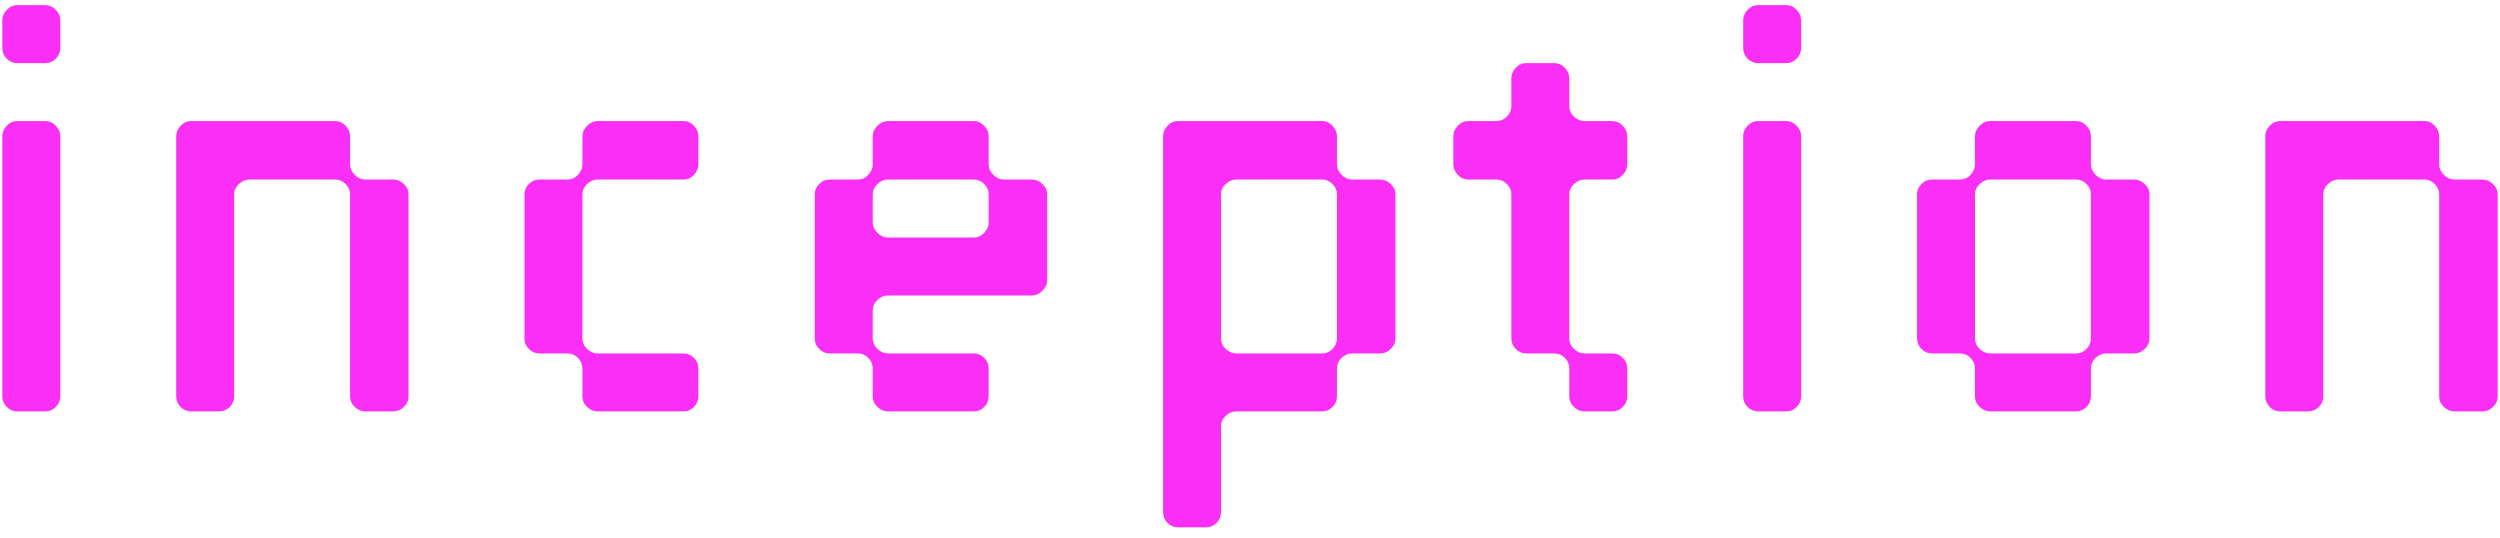 <?xml version="1.0" encoding="UTF-8"?>
<svg width="158px" height="34px" viewBox="0 0 158 34" version="1.1" xmlns="http://www.w3.org/2000/svg" xmlns:xlink="http://www.w3.org/1999/xlink">
    <!-- Generator: Sketch 52.6 (67491) - http://www.bohemiancoding.com/sketch -->
    <title>inception</title>
    <desc>Created with Sketch.</desc>
    <g id="Page-1" stroke="none" stroke-width="1" fill="none" fill-rule="evenodd">
        <path d="M1.103,3.989 C0.839,3.989 0.614,3.896 0.427,3.708 C0.24,3.521 0.146,3.296 0.146,3.032 L0.146,1.283 C0.146,1.041 0.24,0.821 0.427,0.623 C0.614,0.425 0.839,0.326 1.103,0.326 L2.853,0.326 C3.117,0.326 3.342,0.425 3.529,0.623 C3.716,0.821 3.809,1.041 3.809,1.283 L3.809,3.032 C3.809,3.296 3.716,3.521 3.529,3.708 C3.342,3.896 3.117,3.989 2.853,3.989 L1.103,3.989 Z M1.103,26 C0.839,26 0.614,25.907 0.427,25.72 C0.24,25.532 0.146,25.307 0.146,25.043 L0.146,8.609 C0.146,8.367 0.24,8.147 0.427,7.949 C0.614,7.751 0.839,7.652 1.103,7.652 L2.853,7.652 C3.117,7.652 3.342,7.751 3.529,7.949 C3.716,8.147 3.809,8.367 3.809,8.609 L3.809,25.043 C3.809,25.307 3.716,25.532 3.529,25.72 C3.342,25.907 3.117,26 2.853,26 L1.103,26 Z M12.092,26 C11.828,26 11.603,25.907 11.416,25.72 C11.229,25.532 11.136,25.307 11.136,25.043 L11.136,8.609 C11.136,8.367 11.229,8.147 11.416,7.949 C11.603,7.751 11.828,7.652 12.092,7.652 L21.201,7.652 C21.443,7.652 21.657,7.751 21.844,7.949 C22.031,8.147 22.125,8.367 22.125,8.609 L22.125,10.391 C22.125,10.633 22.223,10.853 22.422,11.051 C22.62,11.249 22.839,11.348 23.081,11.348 L24.863,11.348 C25.106,11.348 25.325,11.441 25.523,11.629 C25.722,11.816 25.82,12.03 25.82,12.272 L25.82,25.043 C25.82,25.307 25.722,25.532 25.523,25.72 C25.325,25.907 25.106,26 24.863,26 L23.081,26 C22.839,26 22.62,25.907 22.422,25.72 C22.223,25.532 22.125,25.307 22.125,25.043 L22.125,12.272 C22.125,12.03 22.031,11.816 21.844,11.629 C21.657,11.441 21.443,11.348 21.201,11.348 L15.755,11.348 C15.513,11.348 15.294,11.441 15.095,11.629 C14.897,11.816 14.799,12.03 14.799,12.272 L14.799,25.043 C14.799,25.307 14.705,25.532 14.518,25.72 C14.331,25.907 14.106,26 13.841,26 L12.092,26 Z M37.767,26 C37.524,26 37.305,25.907 37.106,25.72 C36.908,25.532 36.809,25.307 36.809,25.043 L36.809,23.294 C36.809,23.03 36.716,22.805 36.529,22.617 C36.342,22.43 36.117,22.337 35.852,22.337 L34.103,22.337 C33.839,22.337 33.614,22.244 33.427,22.056 C33.24,21.869 33.147,21.644 33.147,21.38 L33.147,12.272 C33.147,12.03 33.24,11.816 33.427,11.629 C33.614,11.441 33.839,11.348 34.103,11.348 L35.852,11.348 C36.117,11.348 36.342,11.249 36.529,11.051 C36.716,10.853 36.809,10.633 36.809,10.391 L36.809,8.609 C36.809,8.367 36.908,8.147 37.106,7.949 C37.305,7.751 37.524,7.652 37.767,7.652 L43.212,7.652 C43.454,7.652 43.668,7.751 43.855,7.949 C44.042,8.147 44.136,8.367 44.136,8.609 L44.136,10.391 C44.136,10.633 44.042,10.853 43.855,11.051 C43.668,11.249 43.454,11.348 43.212,11.348 L37.767,11.348 C37.524,11.348 37.305,11.441 37.106,11.629 C36.908,11.816 36.809,12.03 36.809,12.272 L36.809,21.38 C36.809,21.644 36.908,21.869 37.106,22.056 C37.305,22.244 37.524,22.337 37.767,22.337 L43.212,22.337 C43.454,22.337 43.668,22.43 43.855,22.617 C44.042,22.805 44.136,23.03 44.136,23.294 L44.136,25.043 C44.136,25.307 44.042,25.532 43.855,25.72 C43.668,25.907 43.454,26 43.212,26 L37.767,26 Z M56.114,26 C55.872,26 55.653,25.907 55.455,25.72 C55.256,25.532 55.157,25.307 55.157,25.043 L55.157,23.294 C55.157,23.03 55.064,22.805 54.877,22.617 C54.69,22.43 54.465,22.337 54.2,22.337 L52.452,22.337 C52.187,22.337 51.962,22.244 51.775,22.056 C51.588,21.869 51.495,21.644 51.495,21.38 L51.495,12.272 C51.495,12.03 51.588,11.816 51.775,11.629 C51.962,11.441 52.187,11.348 52.452,11.348 L54.2,11.348 C54.465,11.348 54.69,11.249 54.877,11.051 C55.064,10.853 55.157,10.633 55.157,10.391 L55.157,8.609 C55.157,8.367 55.256,8.147 55.455,7.949 C55.653,7.751 55.872,7.652 56.114,7.652 L61.559,7.652 C61.802,7.652 62.016,7.751 62.203,7.949 C62.39,8.147 62.483,8.367 62.483,8.609 L62.483,10.391 C62.483,10.633 62.582,10.853 62.781,11.051 C62.979,11.249 63.198,11.348 63.441,11.348 L65.222,11.348 C65.465,11.348 65.684,11.441 65.882,11.629 C66.081,11.816 66.18,12.03 66.18,12.272 L66.18,17.717 C66.18,17.959 66.081,18.179 65.882,18.377 C65.684,18.575 65.465,18.674 65.222,18.674 L56.114,18.674 C55.872,18.674 55.653,18.767 55.455,18.954 C55.256,19.142 55.157,19.367 55.157,19.631 L55.157,21.38 C55.157,21.644 55.256,21.869 55.455,22.056 C55.653,22.244 55.872,22.337 56.114,22.337 L61.559,22.337 C61.802,22.337 62.016,22.43 62.203,22.617 C62.39,22.805 62.483,23.03 62.483,23.294 L62.483,25.043 C62.483,25.307 62.39,25.532 62.203,25.72 C62.016,25.907 61.802,26 61.559,26 L56.114,26 Z M61.559,15.011 C61.802,15.011 62.016,14.912 62.203,14.714 C62.39,14.516 62.483,14.296 62.483,14.054 L62.483,12.272 C62.483,12.03 62.39,11.816 62.203,11.629 C62.016,11.441 61.802,11.348 61.559,11.348 L56.114,11.348 C55.872,11.348 55.653,11.441 55.455,11.629 C55.256,11.816 55.157,12.03 55.157,12.272 L55.157,14.054 C55.157,14.296 55.256,14.516 55.455,14.714 C55.653,14.912 55.872,15.011 56.114,15.011 L61.559,15.011 Z M74.463,33.326 C74.198,33.326 73.973,33.233 73.786,33.045 C73.599,32.858 73.505,32.633 73.505,32.369 L73.505,8.609 C73.505,8.367 73.599,8.147 73.786,7.949 C73.973,7.751 74.198,7.652 74.463,7.652 L83.57,7.652 C83.813,7.652 84.027,7.751 84.214,7.949 C84.401,8.147 84.495,8.367 84.495,8.609 L84.495,10.391 C84.495,10.633 84.593,10.853 84.791,11.051 C84.99,11.249 85.209,11.348 85.451,11.348 L87.234,11.348 C87.476,11.348 87.695,11.441 87.894,11.629 C88.092,11.816 88.191,12.03 88.191,12.272 L88.191,21.38 C88.191,21.644 88.092,21.869 87.894,22.056 C87.695,22.244 87.476,22.337 87.234,22.337 L85.451,22.337 C85.209,22.337 84.99,22.43 84.791,22.617 C84.593,22.805 84.495,23.03 84.495,23.294 L84.495,25.043 C84.495,25.307 84.401,25.532 84.214,25.72 C84.027,25.907 83.813,26 83.57,26 L78.126,26 C77.883,26 77.664,26.093 77.466,26.28 C77.267,26.468 77.168,26.693 77.168,26.957 L77.168,32.369 C77.168,32.633 77.075,32.858 76.888,33.045 C76.701,33.233 76.476,33.326 76.212,33.326 L74.463,33.326 Z M83.57,22.337 C83.813,22.337 84.027,22.244 84.214,22.056 C84.401,21.869 84.495,21.644 84.495,21.38 L84.495,12.272 C84.495,12.03 84.401,11.816 84.214,11.629 C84.027,11.441 83.813,11.348 83.57,11.348 L78.126,11.348 C77.883,11.348 77.664,11.441 77.466,11.629 C77.267,11.816 77.168,12.03 77.168,12.272 L77.168,21.38 C77.168,21.644 77.267,21.869 77.466,22.056 C77.664,22.244 77.883,22.337 78.126,22.337 L83.57,22.337 Z M100.136,26 C99.894,26 99.675,25.907 99.477,25.72 C99.278,25.532 99.18,25.307 99.18,25.043 L99.18,23.294 C99.18,23.03 99.086,22.805 98.899,22.617 C98.712,22.43 98.487,22.337 98.222,22.337 L96.474,22.337 C96.209,22.337 95.984,22.244 95.797,22.056 C95.61,21.869 95.516,21.644 95.516,21.38 L95.516,12.272 C95.516,12.03 95.423,11.816 95.236,11.629 C95.049,11.441 94.824,11.348 94.559,11.348 L92.811,11.348 C92.546,11.348 92.321,11.249 92.134,11.051 C91.947,10.853 91.853,10.633 91.853,10.391 L91.853,8.609 C91.853,8.367 91.947,8.147 92.134,7.949 C92.321,7.751 92.546,7.652 92.811,7.652 L94.559,7.652 C94.824,7.652 95.049,7.559 95.236,7.372 C95.423,7.184 95.516,6.97 95.516,6.728 L95.516,4.946 C95.516,4.704 95.61,4.484 95.797,4.286 C95.984,4.088 96.209,3.989 96.474,3.989 L98.222,3.989 C98.487,3.989 98.712,4.088 98.899,4.286 C99.086,4.484 99.18,4.704 99.18,4.946 L99.18,6.728 C99.18,6.97 99.278,7.184 99.477,7.372 C99.675,7.559 99.894,7.652 100.136,7.652 L101.885,7.652 C102.15,7.652 102.375,7.751 102.562,7.949 C102.749,8.147 102.843,8.367 102.843,8.609 L102.843,10.391 C102.843,10.633 102.749,10.853 102.562,11.051 C102.375,11.249 102.15,11.348 101.885,11.348 L100.136,11.348 C99.894,11.348 99.675,11.441 99.477,11.629 C99.278,11.816 99.18,12.03 99.18,12.272 L99.18,21.38 C99.18,21.644 99.278,21.869 99.477,22.056 C99.675,22.244 99.894,22.337 100.136,22.337 L101.885,22.337 C102.15,22.337 102.375,22.43 102.562,22.617 C102.749,22.805 102.843,23.03 102.843,23.294 L102.843,25.043 C102.843,25.307 102.749,25.532 102.562,25.72 C102.375,25.907 102.15,26 101.885,26 L100.136,26 Z M111.126,3.989 C110.861,3.989 110.636,3.896 110.449,3.708 C110.262,3.521 110.168,3.296 110.168,3.032 L110.168,1.283 C110.168,1.041 110.262,0.821 110.449,0.623 C110.636,0.425 110.861,0.326 111.126,0.326 L112.874,0.326 C113.139,0.326 113.364,0.425 113.551,0.623 C113.738,0.821 113.832,1.041 113.832,1.283 L113.832,3.032 C113.832,3.296 113.738,3.521 113.551,3.708 C113.364,3.896 113.139,3.989 112.874,3.989 L111.126,3.989 Z M111.126,26 C110.861,26 110.636,25.907 110.449,25.72 C110.262,25.532 110.168,25.307 110.168,25.043 L110.168,8.609 C110.168,8.367 110.262,8.147 110.449,7.949 C110.636,7.751 110.861,7.652 111.126,7.652 L112.874,7.652 C113.139,7.652 113.364,7.751 113.551,7.949 C113.738,8.147 113.832,8.367 113.832,8.609 L113.832,25.043 C113.832,25.307 113.738,25.532 113.551,25.72 C113.364,25.907 113.139,26 112.874,26 L111.126,26 Z M125.778,26 C125.535,26 125.316,25.907 125.118,25.72 C124.919,25.532 124.82,25.307 124.82,25.043 L124.82,23.294 C124.82,23.03 124.727,22.805 124.54,22.617 C124.353,22.43 124.128,22.337 123.864,22.337 L122.115,22.337 C121.85,22.337 121.625,22.244 121.438,22.056 C121.251,21.869 121.157,21.644 121.157,21.38 L121.157,12.272 C121.157,12.03 121.251,11.816 121.438,11.629 C121.625,11.441 121.85,11.348 122.115,11.348 L123.864,11.348 C124.128,11.348 124.353,11.249 124.54,11.051 C124.727,10.853 124.82,10.633 124.82,10.391 L124.82,8.609 C124.82,8.367 124.919,8.147 125.118,7.949 C125.316,7.751 125.535,7.652 125.778,7.652 L131.222,7.652 C131.465,7.652 131.679,7.751 131.866,7.949 C132.053,8.147 132.147,8.367 132.147,8.609 L132.147,10.391 C132.147,10.633 132.245,10.853 132.444,11.051 C132.642,11.249 132.861,11.348 133.103,11.348 L134.886,11.348 C135.128,11.348 135.347,11.441 135.546,11.629 C135.744,11.816 135.843,12.03 135.843,12.272 L135.843,21.38 C135.843,21.644 135.744,21.869 135.546,22.056 C135.347,22.244 135.128,22.337 134.886,22.337 L133.103,22.337 C132.861,22.337 132.642,22.43 132.444,22.617 C132.245,22.805 132.147,23.03 132.147,23.294 L132.147,25.043 C132.147,25.307 132.053,25.532 131.866,25.72 C131.679,25.907 131.465,26 131.222,26 L125.778,26 Z M131.222,22.337 C131.465,22.337 131.679,22.244 131.866,22.056 C132.053,21.869 132.147,21.644 132.147,21.38 L132.147,12.272 C132.147,12.03 132.053,11.816 131.866,11.629 C131.679,11.441 131.465,11.348 131.222,11.348 L125.778,11.348 C125.535,11.348 125.316,11.441 125.118,11.629 C124.919,11.816 124.82,12.03 124.82,12.272 L124.82,21.38 C124.82,21.644 124.919,21.869 125.118,22.056 C125.316,22.244 125.535,22.337 125.778,22.337 L131.222,22.337 Z M144.125,26 C143.861,26 143.636,25.907 143.449,25.72 C143.262,25.532 143.168,25.307 143.168,25.043 L143.168,8.609 C143.168,8.367 143.262,8.147 143.449,7.949 C143.636,7.751 143.861,7.652 144.125,7.652 L153.233,7.652 C153.476,7.652 153.69,7.751 153.877,7.949 C154.064,8.147 154.157,8.367 154.157,8.609 L154.157,10.391 C154.157,10.633 154.256,10.853 154.454,11.051 C154.653,11.249 154.872,11.348 155.114,11.348 L156.897,11.348 C157.139,11.348 157.358,11.441 157.556,11.629 C157.755,11.816 157.853,12.03 157.853,12.272 L157.853,25.043 C157.853,25.307 157.755,25.532 157.556,25.72 C157.358,25.907 157.139,26 156.897,26 L155.114,26 C154.872,26 154.653,25.907 154.454,25.72 C154.256,25.532 154.157,25.307 154.157,25.043 L154.157,12.272 C154.157,12.03 154.064,11.816 153.877,11.629 C153.69,11.441 153.476,11.348 153.233,11.348 L147.788,11.348 C147.546,11.348 147.327,11.441 147.129,11.629 C146.93,11.816 146.832,12.03 146.832,12.272 L146.832,25.043 C146.832,25.307 146.738,25.532 146.551,25.72 C146.364,25.907 146.139,26 145.875,26 L144.125,26 Z" id="inception" fill="#FA2EF5"></path>
    </g>
</svg>